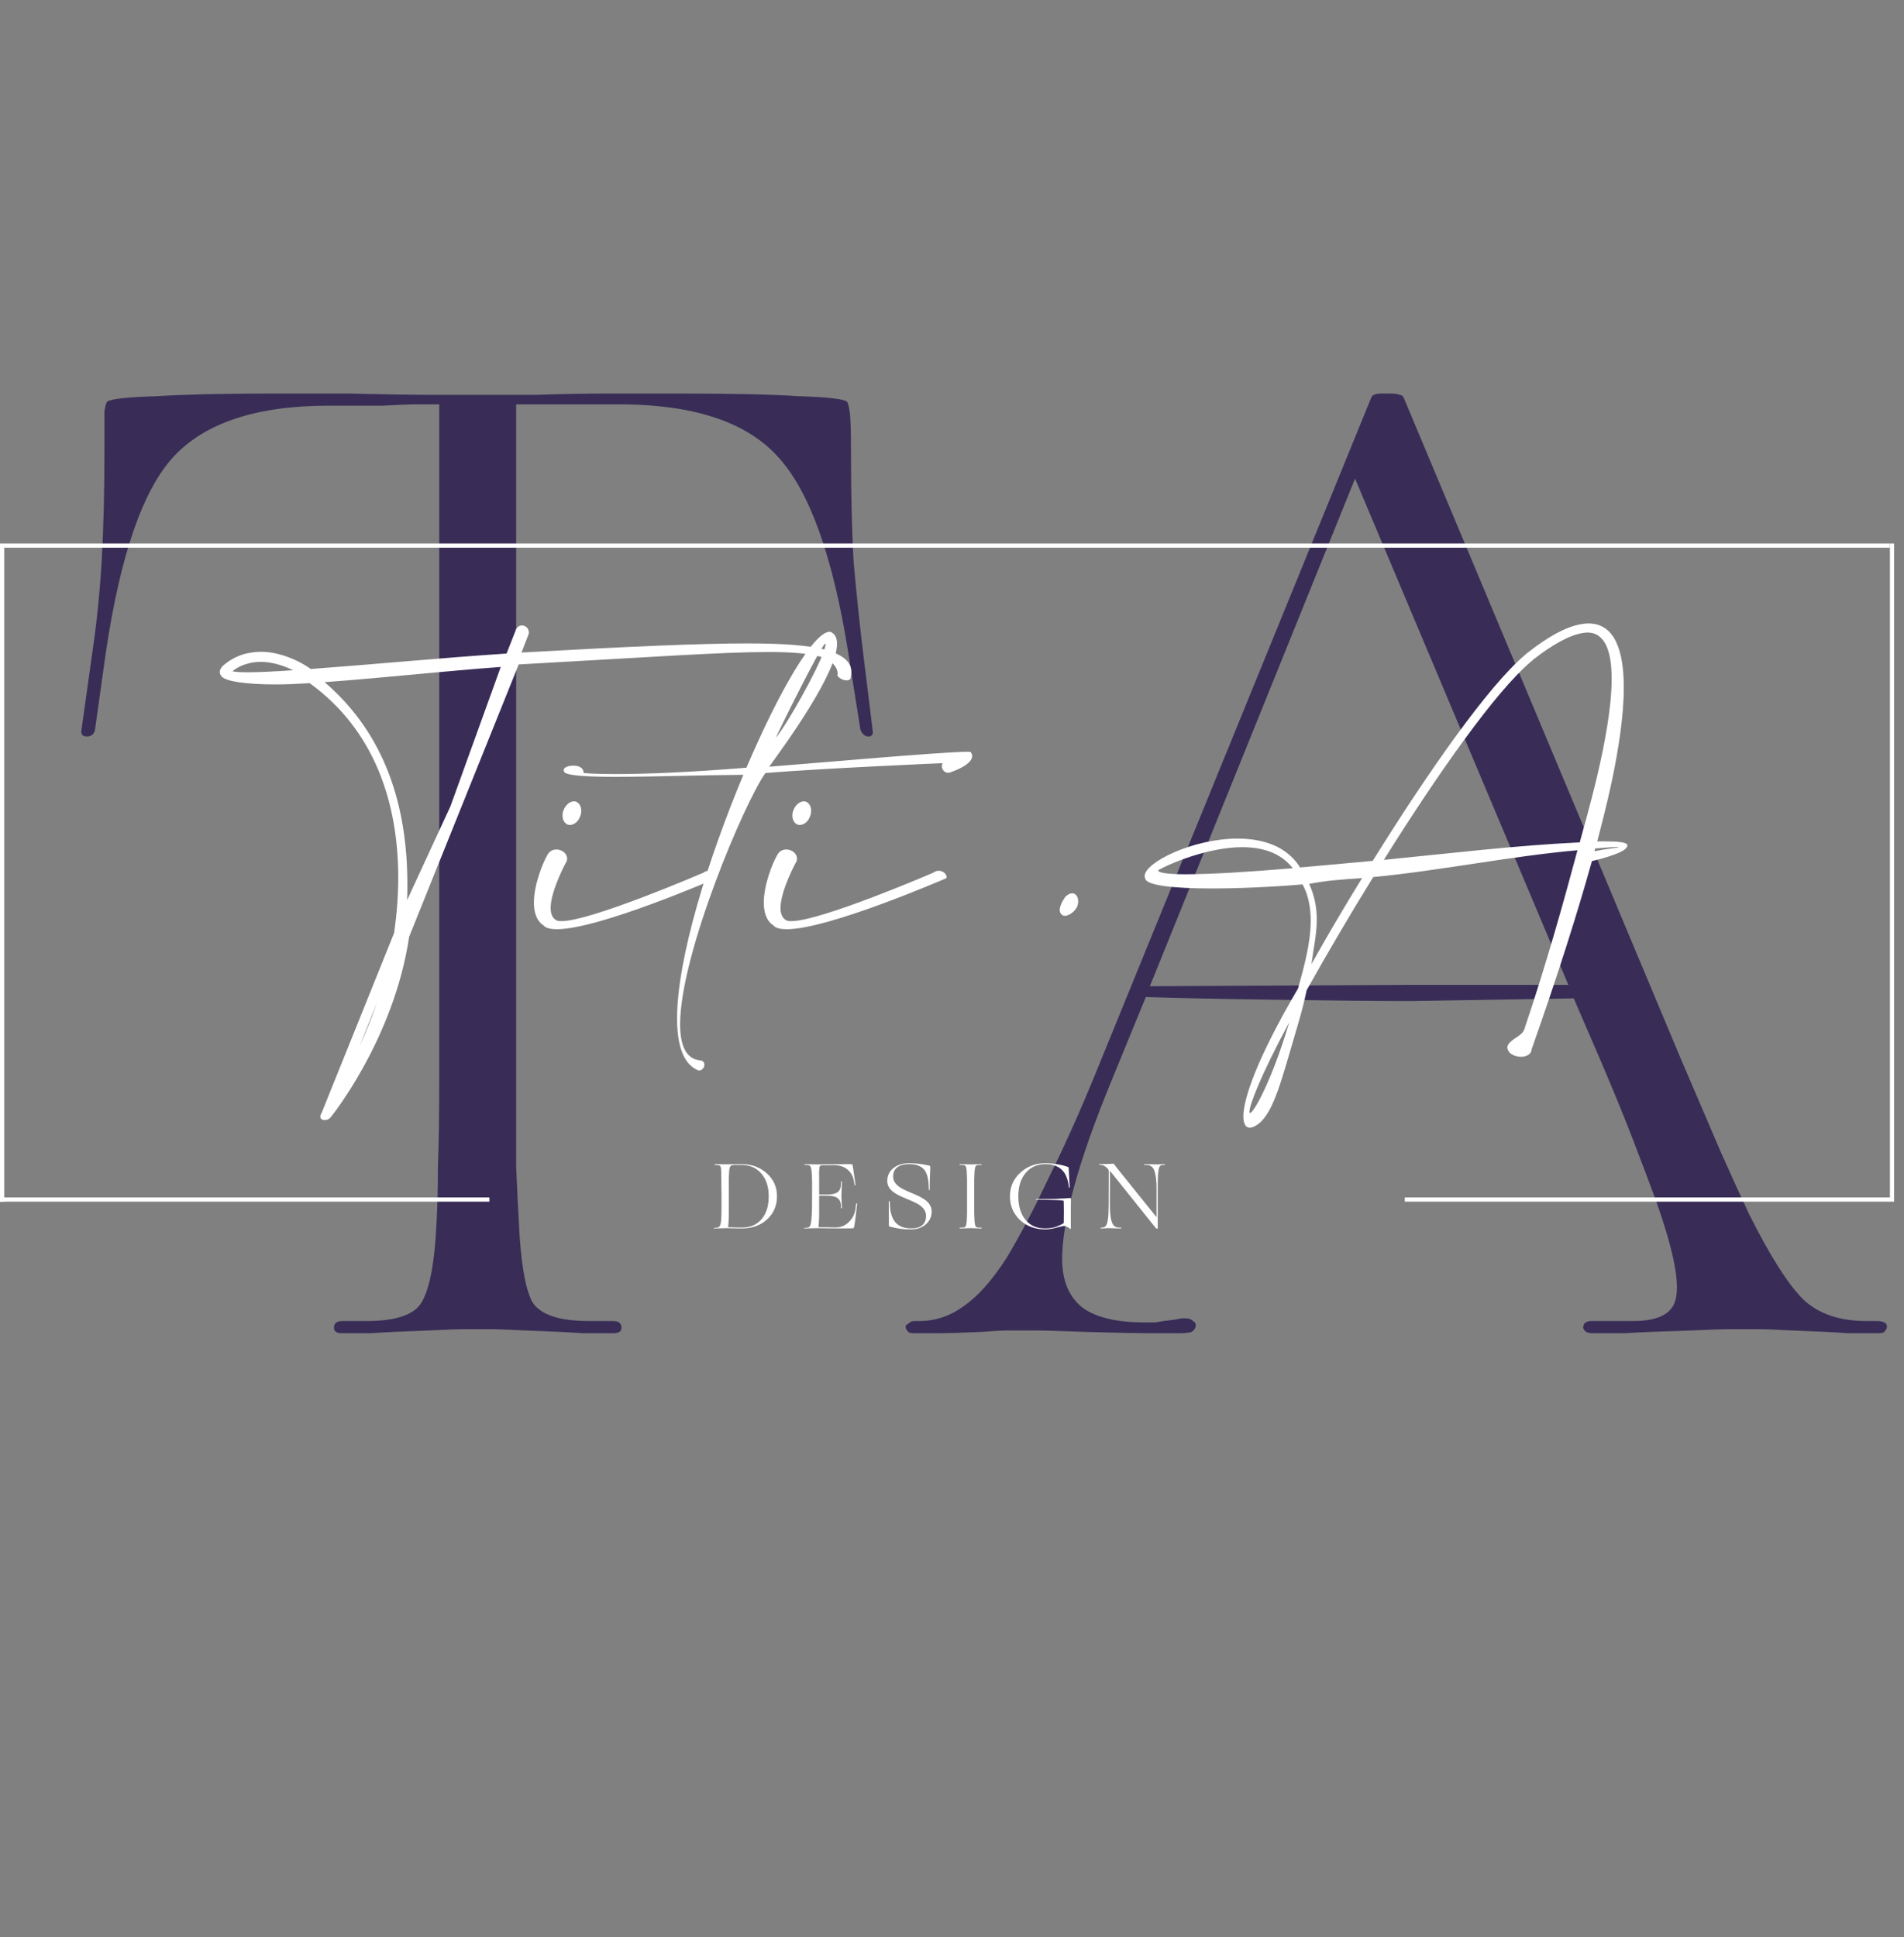 <svg width="116" height="118" viewBox="0 0 116 118" fill="none" xmlns="http://www.w3.org/2000/svg">
<rect x="0" y="0" width="116" height="118" fill="#808080" stroke="none"/>
<path d="M26.102 81.05C24.512 81.105 23.333 81.16 22.566 81.215C21.853 81.215 21.277 81.215 20.839 81.215C20.51 81.215 20.345 81.105 20.345 80.886C20.345 80.612 20.51 80.474 20.839 80.474H22.319C24.128 80.474 25.252 80.091 25.691 79.323C26.184 78.501 26.486 76.883 26.596 74.471C26.651 73.538 26.678 72.415 26.678 71.099C26.733 69.728 26.76 67.918 26.76 65.671V24.631C26.376 24.631 25.938 24.631 25.444 24.631C25.006 24.631 24.293 24.658 23.306 24.713C22.374 24.713 21.689 24.713 21.25 24.713C20.811 24.713 20.4 24.713 20.016 24.713C15.63 24.713 12.477 25.755 10.558 27.838C8.694 29.867 7.323 33.842 6.446 39.764L5.788 44.452C5.733 44.726 5.569 44.863 5.294 44.863C5.02 44.863 4.911 44.726 4.965 44.452L5.623 39.764C5.898 37.899 6.09 36.008 6.199 34.089C6.309 32.17 6.364 29.867 6.364 27.18C6.364 26.029 6.364 25.316 6.364 25.042C6.418 24.713 6.473 24.521 6.528 24.466C6.747 24.302 7.734 24.192 9.489 24.137C11.243 24.027 13.601 23.973 16.562 23.973C16.891 23.973 17.357 23.973 17.96 23.973C18.563 23.973 19.66 23.973 21.25 23.973C23.553 24.027 25.252 24.055 26.349 24.055C27.446 24.055 28.35 24.055 29.063 24.055C29.556 24.055 30.05 24.055 30.543 24.055C31.037 24.055 31.722 24.055 32.599 24.055C34.19 24 35.643 23.973 36.959 23.973C38.274 23.973 39.81 23.973 41.564 23.973C44.635 23.973 47.02 24.027 48.719 24.137C50.419 24.192 51.379 24.302 51.598 24.466C51.653 24.521 51.708 24.713 51.762 25.042C51.817 25.371 51.845 26.166 51.845 27.427C51.845 30.114 51.9 32.389 52.009 34.253C52.174 36.117 52.365 37.954 52.585 39.764L53.161 44.452C53.215 44.726 53.133 44.863 52.914 44.863C52.694 44.863 52.53 44.726 52.42 44.452L51.68 39.764C50.748 33.897 49.322 29.922 47.404 27.838C45.539 25.755 42.414 24.686 38.028 24.631H31.448V65.671C31.448 67.918 31.448 69.728 31.448 71.099C31.503 72.415 31.558 73.538 31.613 74.471C31.722 76.883 31.996 78.501 32.435 79.323C32.928 80.091 34.08 80.474 35.889 80.474H37.37C37.699 80.474 37.863 80.612 37.863 80.886C37.863 81.105 37.699 81.215 37.37 81.215C36.876 81.215 36.246 81.215 35.478 81.215C34.765 81.16 33.614 81.105 32.024 81.05C30.982 80.995 30.269 80.968 29.886 80.968C29.556 80.968 29.31 80.968 29.145 80.968C28.981 80.968 28.707 80.968 28.323 80.968C27.939 80.968 27.199 80.995 26.102 81.05Z" fill="#392D57"/>
<path d="M95.88 60.818L85.928 60.983C84.119 60.983 81.35 60.955 77.622 60.9C73.948 60.846 71.344 60.791 69.809 60.736L67.752 65.753C66.711 68.275 65.943 70.441 65.45 72.25C64.956 74.059 64.71 75.54 64.71 76.691C64.71 78.007 65.121 78.994 65.943 79.652C66.766 80.255 68.027 80.557 69.726 80.557C69.946 80.557 70.165 80.557 70.384 80.557C70.659 80.502 71.042 80.447 71.536 80.392C71.81 80.337 71.974 80.31 72.029 80.31C72.139 80.31 72.221 80.31 72.276 80.31C72.441 80.31 72.578 80.365 72.687 80.474C72.797 80.529 72.852 80.612 72.852 80.721C72.852 80.886 72.769 81.023 72.605 81.132C72.441 81.187 72.194 81.215 71.865 81.215C71.426 81.215 70.823 81.215 70.055 81.215C69.288 81.215 67.945 81.187 66.025 81.132C64.655 81.078 63.695 81.05 63.147 81.05C62.653 81.05 62.297 81.05 62.078 81.05C61.913 81.05 61.666 81.05 61.337 81.05C61.063 81.05 60.57 81.078 59.857 81.132C58.651 81.187 57.746 81.215 57.143 81.215C56.595 81.215 56.101 81.215 55.663 81.215C55.498 81.215 55.389 81.187 55.334 81.132C55.224 81.023 55.169 80.913 55.169 80.803C55.169 80.749 55.224 80.694 55.334 80.639C55.443 80.529 55.553 80.474 55.663 80.474H55.992C56.979 80.474 57.883 80.173 58.706 79.57C59.583 78.967 60.46 77.98 61.337 76.609C62.16 75.238 63.01 73.621 63.887 71.757C64.819 69.892 65.779 67.754 66.766 65.341L83.543 24.219C83.598 24.11 83.653 24.055 83.708 24.055C83.818 24 83.955 23.973 84.119 23.973H84.777C84.996 23.973 85.161 24 85.27 24.055C85.38 24.055 85.463 24.11 85.517 24.219L102.377 64.437C103.364 66.74 104.187 68.659 104.845 70.194C105.503 71.674 106.078 72.935 106.572 73.977C107.833 76.499 108.929 78.226 109.862 79.159C110.794 80.036 112.082 80.474 113.727 80.474H114.385C114.549 80.474 114.687 80.502 114.796 80.557C114.906 80.612 114.961 80.694 114.961 80.803C114.961 80.913 114.906 81.023 114.796 81.132C114.741 81.187 114.632 81.215 114.467 81.215C113.974 81.215 113.343 81.215 112.576 81.215C111.863 81.16 110.739 81.105 109.204 81.05C108.217 80.995 107.531 80.968 107.147 80.968C106.764 80.968 106.49 80.968 106.325 80.968C106.161 80.968 105.859 80.968 105.42 80.968C104.982 80.968 104.187 80.995 103.035 81.05C101.171 81.105 99.828 81.16 99.005 81.215C98.183 81.215 97.525 81.215 97.031 81.215C96.703 81.215 96.511 81.105 96.456 80.886C96.456 80.612 96.62 80.474 96.949 80.474H99.499C101.144 80.474 102.021 79.954 102.131 78.912C102.295 77.87 101.884 75.951 100.897 73.155C100.513 72.113 100.047 70.879 99.499 69.454C98.951 68.028 98.265 66.356 97.443 64.437L95.88 60.818ZM70.055 60.078L85.435 59.996H95.551L82.556 29.154L70.055 60.078Z" fill="#392D57"/>
<line y1="33.236" x2="115.142" y2="33.236" stroke="white" stroke-width="0.257"/>
<line x1="0.129" y1="33.365" x2="0.129" y2="73.202" stroke="white" stroke-width="0.257"/>
<line x1="115.27" y1="33.108" x2="115.27" y2="72.945" stroke="white" stroke-width="0.257"/>
<line y1="73.073" x2="29.814" y2="73.073" stroke="white" stroke-width="0.257"/>
<line x1="85.585" y1="73.073" x2="115.398" y2="73.073" stroke="white" stroke-width="0.257"/>
<path d="M32.22 38.593L31.773 39.75C38.373 39.38 42.66 39.195 45.543 39.195C47.825 39.195 49.229 39.318 50.231 39.565C51.264 39.842 51.866 40.274 51.866 40.922C51.866 41.014 51.866 41.107 51.835 41.215V41.23C51.835 41.385 51.727 41.446 51.588 41.446C51.388 41.446 51.141 41.338 51.018 41.153C51.033 41.107 51.033 41.076 51.033 41.03C51.033 40.66 50.678 40.197 49.954 39.997C49.198 39.796 48.211 39.719 46.777 39.719C43.955 39.719 39.437 40.043 31.603 40.475L24.926 57.067C24 63.313 20.161 68.047 20.145 68.062C20.068 68.17 19.914 68.232 19.775 68.232C19.636 68.232 19.513 68.17 19.513 68.016C19.513 67.954 19.544 67.877 19.605 67.769L24.016 56.821C24.17 55.71 24.263 54.585 24.263 53.474C24.263 48.894 22.813 44.469 18.865 41.616C18.125 41.662 17.431 41.693 16.799 41.693C14.995 41.693 13.761 41.508 13.514 41.215C13.422 41.122 13.391 41.03 13.391 40.922C13.391 40.798 13.468 40.66 13.622 40.521C14.023 40.182 14.486 39.935 14.995 39.812C15.288 39.75 15.581 39.704 15.889 39.704C16.491 39.704 17.123 39.842 17.786 40.12C18.171 40.274 18.557 40.49 18.942 40.752C22.921 40.459 26.884 40.074 30.863 39.812L31.402 38.439C31.464 38.208 31.634 38.1 31.803 38.1C32.019 38.1 32.22 38.27 32.22 38.532V38.593ZM21.903 63.729C22.273 62.927 22.643 62.017 22.983 61.046L21.903 63.729ZM27.439 49.126L30.508 40.629C26.93 40.891 23.384 41.292 19.775 41.554C23.522 44.762 24.818 49.187 24.818 53.86C24.818 54.184 24.818 54.508 24.802 54.831L27.439 49.126ZM17.863 40.829C17.755 40.783 17.647 40.737 17.555 40.691C16.969 40.444 16.398 40.32 15.874 40.32C15.627 40.32 15.365 40.351 15.133 40.413C14.779 40.505 14.44 40.66 14.162 40.891C14.347 40.937 14.655 40.953 15.087 40.953C15.766 40.953 16.706 40.906 17.863 40.829ZM34.533 52.441C34.533 52.441 33.547 54.23 33.547 55.309C33.547 55.633 33.639 55.895 33.855 56.034C33.932 56.096 34.055 56.111 34.21 56.111C36.014 56.111 42.845 53.166 42.845 53.166C42.969 53.073 43.077 53.043 43.184 53.043C43.462 53.043 43.663 53.258 43.663 53.413C43.663 53.444 43.663 53.474 43.632 53.505C43.616 53.505 36.507 56.605 33.932 56.605C33.547 56.605 33.254 56.543 33.115 56.373C32.683 56.096 32.529 55.572 32.529 54.986C32.529 53.906 33.053 52.595 33.331 52.117C33.454 51.855 33.67 51.747 33.901 51.747C34.225 51.747 34.549 51.978 34.549 52.302C34.549 52.349 34.549 52.395 34.533 52.441ZM35.089 48.833C35.289 48.91 35.412 49.126 35.412 49.388C35.412 49.496 35.397 49.604 35.351 49.712C35.243 50.035 34.981 50.251 34.734 50.251C34.688 50.251 34.641 50.251 34.595 50.236C34.395 50.159 34.271 49.943 34.271 49.681C34.271 49.573 34.287 49.465 34.333 49.357C34.456 49.033 34.718 48.817 34.965 48.817C35.011 48.817 35.042 48.817 35.089 48.833ZM47.264 44.947C48.035 44.006 49.777 40.829 50.163 39.75C50.255 39.472 50.302 39.303 50.302 39.241C50.302 39.226 50.286 39.21 50.286 39.21C50.055 39.21 47.31 44.808 47.264 44.947ZM35.559 47.09C36.037 47.136 36.731 47.152 37.595 47.152C39.399 47.152 42.036 47.044 45.475 46.766C47.48 42.078 49.577 38.485 50.548 38.485H50.579C50.872 38.593 50.996 38.855 50.996 39.226C50.996 40.983 47.973 45.178 46.863 46.705C48.22 46.612 57.38 45.795 58.922 45.795C59.03 45.795 59.107 45.795 59.138 45.81C59.199 45.903 59.23 45.98 59.23 46.057C59.23 46.612 57.95 47.029 57.95 47.029C57.889 47.059 57.827 47.075 57.765 47.075C57.549 47.075 57.38 46.89 57.38 46.674C57.38 46.612 57.395 46.55 57.426 46.489C57.426 46.489 50.209 46.797 46.632 47.09C45.382 48.833 41.435 58.101 41.435 62.403C41.435 63.667 41.789 64.516 42.653 64.593C42.838 64.608 42.915 64.731 42.915 64.855C42.915 65.025 42.776 65.21 42.607 65.21C42.576 65.21 42.545 65.21 42.514 65.194C41.62 64.809 41.25 63.652 41.25 62.033C41.25 58.363 43.162 52.272 45.29 47.198C42.792 47.214 39.738 47.322 37.487 47.322C35.729 47.322 34.465 47.244 34.372 47.013C34.357 46.982 34.341 46.951 34.341 46.92C34.341 46.72 34.68 46.643 34.881 46.643H34.973C35.205 46.643 35.559 46.736 35.559 47.09ZM48.539 52.441C48.539 52.441 47.552 54.23 47.552 55.309C47.552 55.633 47.644 55.895 47.86 56.034C47.937 56.096 48.061 56.111 48.215 56.111C50.019 56.111 56.85 53.166 56.85 53.166C56.974 53.073 57.082 53.043 57.19 53.043C57.467 53.043 57.668 53.258 57.668 53.413C57.668 53.444 57.668 53.474 57.637 53.505C57.621 53.505 50.513 56.605 47.937 56.605C47.552 56.605 47.259 56.543 47.12 56.373C46.688 56.096 46.534 55.572 46.534 54.986C46.534 53.906 47.058 52.595 47.336 52.117C47.459 51.855 47.675 51.747 47.906 51.747C48.23 51.747 48.554 51.978 48.554 52.302C48.554 52.349 48.554 52.395 48.539 52.441ZM49.094 48.833C49.294 48.91 49.418 49.126 49.418 49.388C49.418 49.496 49.402 49.604 49.356 49.712C49.248 50.035 48.986 50.251 48.739 50.251C48.693 50.251 48.647 50.251 48.6 50.236C48.4 50.159 48.276 49.943 48.276 49.681C48.276 49.573 48.292 49.465 48.338 49.357C48.462 49.033 48.724 48.817 48.97 48.817C49.017 48.817 49.047 48.817 49.094 48.833Z" fill="white"/>
<path d="M64.918 54.615C65.072 54.477 65.211 54.415 65.319 54.415C65.565 54.415 65.689 54.662 65.689 54.924C65.689 54.986 65.673 55.063 65.658 55.14C65.565 55.464 65.164 55.788 64.871 55.788C64.779 55.788 64.686 55.741 64.625 55.649C64.578 55.587 64.563 55.51 64.563 55.433C64.563 55.078 64.918 54.615 64.918 54.615Z" fill="white"/>
<path d="M91.836 63.745C92.005 63.267 92.715 63.159 92.869 62.696C94.288 58.486 95.321 54.723 96.107 51.794C92.052 52.148 87.718 53.043 83.663 53.428C82.259 55.695 80.902 58.008 79.607 60.321C79.453 61.077 79.252 61.817 79.036 62.542C78.111 65.641 77.633 67.754 76.646 68.479C76.461 68.618 76.291 68.695 76.137 68.695C75.906 68.695 75.752 68.479 75.752 68.001C75.752 66.921 76.585 64.469 79.083 60.213C79.437 58.933 79.854 57.453 79.854 56.081C79.854 55.294 79.715 54.538 79.36 53.875C77.325 54.045 75.382 54.122 73.793 54.122C71.496 54.122 69.907 53.937 69.784 53.551C69.753 53.49 69.738 53.444 69.738 53.366C69.738 52.534 72.683 51.084 75.397 51.084C76.939 51.084 78.404 51.547 79.206 52.842C80.625 52.719 82.121 52.58 83.632 52.441C87.009 47.013 90.664 41.801 92.9 39.904C92.977 39.827 93.054 39.765 93.146 39.704C94.288 38.809 95.398 38.177 96.323 38.023C96.477 37.992 96.632 37.977 96.77 37.977C98.405 37.977 98.929 39.688 98.929 41.878C98.929 45.332 97.634 49.989 97.31 51.254H97.819C98.621 51.254 99.099 51.315 99.145 51.47V51.501C99.145 51.778 98.497 52.087 96.986 52.457C96.107 55.618 94.904 59.411 93.316 63.914C93.301 64.223 92.992 64.377 92.668 64.377C92.267 64.377 91.836 64.161 91.836 63.791V63.745ZM96.246 51.315C96.539 50.174 98.189 44.762 98.189 41.354C98.189 39.704 97.803 38.532 96.709 38.532C96.616 38.532 96.524 38.547 96.416 38.562C95.583 38.701 94.565 39.287 93.47 40.135C93.409 40.197 93.347 40.243 93.254 40.32C91.111 42.14 87.61 47.106 84.31 52.38C88.258 51.994 92.298 51.501 96.246 51.315ZM97.14 51.855C98.143 51.655 98.605 51.655 98.605 51.593H98.559C98.42 51.593 97.927 51.624 97.187 51.685L97.14 51.855ZM82.984 53.49C81.642 53.582 80.779 53.644 79.761 53.844C80.116 54.631 80.224 55.34 80.224 56.019C80.224 56.913 80.023 57.777 79.9 58.733C80.887 56.959 81.92 55.217 82.984 53.49ZM78.543 62.28C76.754 65.611 76.122 67.338 76.122 67.723C76.122 67.785 76.137 67.8 76.153 67.8C76.384 67.8 77.479 65.826 78.512 62.388L78.543 62.28ZM78.759 52.888C78.019 51.932 76.877 51.608 75.69 51.608C73.238 51.608 70.555 52.965 70.555 53.027C70.601 53.181 71.218 53.258 72.251 53.258C73.716 53.258 76.029 53.12 78.759 52.888Z" fill="white"/>
<path d="M44.323 74.816C44.267 74.816 44.172 74.817 44.041 74.821C43.909 74.821 43.737 74.825 43.526 74.832C43.496 74.832 43.481 74.827 43.481 74.816C43.481 74.8 43.496 74.793 43.526 74.793C43.662 74.793 43.752 74.776 43.797 74.742C43.846 74.708 43.88 74.644 43.899 74.55C43.914 74.497 43.926 74.431 43.933 74.352C43.941 74.273 43.946 74.169 43.95 74.041C43.954 73.996 43.956 73.854 43.956 73.617C43.956 73.379 43.956 73.044 43.956 72.61C43.956 72.565 43.954 72.508 43.95 72.441C43.95 72.373 43.95 72.256 43.95 72.09C43.946 71.905 43.943 71.772 43.939 71.689C43.939 71.606 43.939 71.536 43.939 71.48C43.939 71.231 43.922 71.084 43.888 71.038C43.858 70.989 43.75 70.965 43.566 70.965C43.543 70.965 43.532 70.957 43.532 70.942C43.532 70.924 43.543 70.914 43.566 70.914C43.573 70.914 43.592 70.914 43.622 70.914C43.656 70.914 43.724 70.916 43.826 70.92C43.977 70.924 44.08 70.925 44.137 70.925C44.197 70.925 44.237 70.925 44.255 70.925C44.267 70.925 44.293 70.925 44.335 70.925C44.38 70.925 44.465 70.924 44.589 70.92C44.785 70.916 44.923 70.914 45.002 70.914C45.085 70.914 45.143 70.914 45.177 70.914C45.788 70.914 46.3 71.101 46.715 71.474C47.13 71.843 47.337 72.311 47.337 72.876C47.337 73.445 47.135 73.915 46.732 74.284C46.329 74.65 45.818 74.832 45.2 74.832C45.173 74.832 45.132 74.832 45.075 74.832C45.023 74.829 44.928 74.827 44.793 74.827C44.642 74.823 44.534 74.821 44.47 74.821C44.406 74.817 44.357 74.816 44.323 74.816ZM45.211 74.776C45.716 74.776 46.112 74.606 46.398 74.267C46.689 73.928 46.834 73.464 46.834 72.876C46.834 72.296 46.683 71.832 46.381 71.485C46.08 71.138 45.675 70.965 45.166 70.965H44.793C44.649 70.965 44.557 70.986 44.516 71.027C44.474 71.069 44.446 71.148 44.431 71.265C44.423 71.325 44.417 71.398 44.414 71.485C44.41 71.572 44.406 71.685 44.402 71.824C44.402 71.885 44.402 71.954 44.402 72.034C44.402 72.109 44.402 72.224 44.402 72.379V73.922C44.402 74.114 44.397 74.288 44.386 74.442C44.378 74.593 44.368 74.697 44.357 74.753C44.376 74.753 44.404 74.755 44.442 74.759C44.483 74.759 44.557 74.761 44.663 74.765C44.825 74.768 44.943 74.772 45.019 74.776C45.094 74.776 45.158 74.776 45.211 74.776ZM49.827 74.816L49.03 74.832C49 74.832 48.985 74.827 48.985 74.816C48.985 74.8 49 74.793 49.03 74.793C49.166 74.793 49.254 74.776 49.296 74.742C49.341 74.708 49.375 74.642 49.397 74.544C49.409 74.495 49.418 74.433 49.426 74.358C49.437 74.278 49.446 74.173 49.454 74.041C49.462 73.935 49.467 73.798 49.471 73.628C49.475 73.455 49.477 73.038 49.477 72.379C49.477 72.269 49.477 72.171 49.477 72.085C49.477 71.994 49.475 71.913 49.471 71.841C49.471 71.721 49.467 71.619 49.46 71.536C49.456 71.449 49.45 71.376 49.443 71.316C49.428 71.184 49.403 71.093 49.369 71.044C49.335 70.991 49.262 70.965 49.149 70.965H49.047C49.024 70.965 49.013 70.957 49.013 70.942C49.013 70.924 49.024 70.914 49.047 70.914C49.077 70.914 49.12 70.916 49.177 70.92C49.233 70.92 49.324 70.922 49.448 70.925C49.528 70.929 49.582 70.931 49.612 70.931C49.642 70.931 49.663 70.931 49.675 70.931C49.686 70.931 49.729 70.931 49.804 70.931C49.884 70.931 50.051 70.929 50.308 70.925C50.794 70.922 51.131 70.92 51.32 70.92C51.508 70.916 51.623 70.914 51.665 70.914C51.733 70.914 51.789 70.916 51.834 70.92C51.883 70.924 51.916 70.929 51.931 70.937C51.938 70.94 51.955 71.029 51.981 71.202C52.008 71.376 52.045 71.634 52.094 71.977L52.117 72.181C52.121 72.199 52.113 72.209 52.094 72.209C52.079 72.209 52.068 72.199 52.061 72.181L52.032 71.977C51.98 71.664 51.848 71.421 51.636 71.248C51.429 71.074 51.163 70.986 50.839 70.982H50.121C50.023 70.982 49.963 71.006 49.94 71.055C49.921 71.101 49.91 71.199 49.906 71.349C49.906 71.391 49.904 71.444 49.901 71.508C49.901 71.572 49.903 71.691 49.906 71.864C49.906 71.985 49.906 72.083 49.906 72.158C49.906 72.233 49.906 72.307 49.906 72.379V72.769H50.376C50.677 72.769 50.896 72.72 51.032 72.622C51.167 72.524 51.235 72.356 51.235 72.118V72C51.235 71.977 51.245 71.966 51.263 71.966C51.282 71.966 51.292 71.977 51.292 72C51.292 72.034 51.29 72.086 51.286 72.158C51.286 72.226 51.282 72.345 51.275 72.514C51.271 72.62 51.267 72.691 51.263 72.729C51.263 72.767 51.263 72.791 51.263 72.803C51.263 72.818 51.263 72.85 51.263 72.899C51.267 72.948 51.271 73.042 51.275 73.181C51.282 73.325 51.286 73.423 51.286 73.475C51.29 73.528 51.292 73.562 51.292 73.577C51.292 73.6 51.282 73.611 51.263 73.611C51.245 73.611 51.235 73.6 51.235 73.577V73.492C51.235 73.255 51.167 73.087 51.032 72.989C50.896 72.887 50.677 72.837 50.376 72.837H49.906V73.922C49.906 74.114 49.901 74.288 49.889 74.442C49.882 74.593 49.872 74.697 49.861 74.753C49.891 74.753 49.94 74.755 50.008 74.759C50.076 74.759 50.2 74.759 50.381 74.759C50.57 74.763 50.7 74.766 50.771 74.77C50.847 74.77 50.9 74.77 50.93 74.77C51.231 74.77 51.495 74.659 51.721 74.437C51.947 74.214 52.081 73.945 52.123 73.628L52.157 73.328C52.16 73.31 52.172 73.302 52.191 73.306C52.213 73.306 52.223 73.315 52.219 73.334L52.185 73.639C52.136 74.084 52.098 74.386 52.072 74.544C52.049 74.702 52.029 74.791 52.01 74.81C52.002 74.817 51.951 74.823 51.857 74.827C51.763 74.831 51.563 74.832 51.258 74.832C51.126 74.832 50.939 74.831 50.698 74.827C50.46 74.823 50.17 74.819 49.827 74.816ZM56.669 71.327C56.658 71.538 56.65 71.728 56.647 71.898C56.643 72.067 56.641 72.245 56.641 72.429V72.446C56.641 72.484 56.632 72.503 56.613 72.503C56.594 72.503 56.584 72.484 56.584 72.446V72.429C56.584 71.86 56.49 71.466 56.302 71.248C56.113 71.025 55.806 70.914 55.38 70.914C55.067 70.914 54.828 70.98 54.662 71.112C54.496 71.24 54.413 71.425 54.413 71.666C54.413 71.798 54.447 71.919 54.515 72.028C54.583 72.133 54.69 72.235 54.837 72.333C54.909 72.379 54.994 72.426 55.092 72.475C55.19 72.524 55.352 72.595 55.578 72.689C55.804 72.784 55.97 72.859 56.075 72.916C56.181 72.972 56.273 73.029 56.353 73.085C56.492 73.183 56.594 73.293 56.658 73.413C56.726 73.53 56.76 73.66 56.76 73.803C56.76 74.116 56.641 74.376 56.404 74.584C56.17 74.787 55.878 74.889 55.527 74.889C55.275 74.889 55.054 74.878 54.865 74.855C54.681 74.832 54.462 74.787 54.21 74.719C54.187 74.716 54.172 74.71 54.164 74.702C54.157 74.695 54.153 74.682 54.153 74.663C54.153 74.618 54.153 74.55 54.153 74.459C54.153 74.365 54.153 74.199 54.153 73.962C54.149 73.713 54.147 73.54 54.147 73.442C54.147 73.34 54.147 73.264 54.147 73.215C54.147 73.178 54.157 73.159 54.176 73.159C54.198 73.159 54.21 73.178 54.21 73.215C54.21 73.766 54.317 74.173 54.532 74.437C54.747 74.701 55.078 74.832 55.527 74.832C55.813 74.832 56.034 74.766 56.189 74.635C56.343 74.503 56.42 74.314 56.42 74.069C56.42 73.937 56.386 73.817 56.319 73.707C56.255 73.598 56.153 73.496 56.013 73.402C55.946 73.357 55.864 73.311 55.77 73.266C55.676 73.217 55.512 73.144 55.278 73.046C55.056 72.955 54.888 72.882 54.775 72.825C54.666 72.769 54.57 72.712 54.487 72.656C54.34 72.554 54.23 72.445 54.159 72.328C54.091 72.207 54.057 72.075 54.057 71.932C54.057 71.615 54.181 71.357 54.43 71.157C54.683 70.957 54.999 70.858 55.38 70.858C55.587 70.858 55.78 70.869 55.957 70.891C56.138 70.91 56.356 70.948 56.613 71.004C56.639 71.012 56.654 71.02 56.658 71.027C56.666 71.035 56.671 71.048 56.675 71.067C56.675 71.082 56.675 71.104 56.675 71.135C56.675 71.165 56.673 71.229 56.669 71.327ZM58.917 73.368V72.379C58.917 72.262 58.917 72.162 58.917 72.079C58.917 71.992 58.917 71.915 58.917 71.847C58.913 71.723 58.91 71.619 58.906 71.536C58.902 71.449 58.898 71.376 58.894 71.316C58.879 71.18 58.857 71.087 58.827 71.038C58.796 70.989 58.725 70.965 58.612 70.965H58.493C58.47 70.965 58.459 70.957 58.459 70.942C58.459 70.924 58.47 70.914 58.493 70.914C58.527 70.914 58.572 70.916 58.629 70.92C58.685 70.92 58.779 70.922 58.911 70.925C58.994 70.929 59.049 70.931 59.075 70.931C59.105 70.931 59.126 70.931 59.138 70.931C59.149 70.931 59.17 70.931 59.2 70.931C59.23 70.931 59.286 70.929 59.369 70.925C59.498 70.922 59.59 70.92 59.647 70.92C59.703 70.916 59.746 70.914 59.776 70.914C59.799 70.914 59.81 70.924 59.81 70.942C59.81 70.957 59.799 70.965 59.776 70.965H59.658C59.545 70.965 59.473 70.989 59.443 71.038C59.413 71.087 59.39 71.18 59.375 71.316C59.371 71.376 59.367 71.449 59.364 71.536C59.36 71.619 59.356 71.723 59.352 71.847C59.352 71.915 59.352 71.992 59.352 72.079C59.352 72.162 59.352 72.262 59.352 72.379V73.368C59.352 73.485 59.352 73.587 59.352 73.673C59.352 73.756 59.352 73.832 59.352 73.9C59.356 74.024 59.36 74.129 59.364 74.216C59.367 74.299 59.371 74.371 59.375 74.431C59.39 74.567 59.413 74.659 59.443 74.708C59.473 74.757 59.545 74.782 59.658 74.782H59.776C59.799 74.782 59.81 74.791 59.81 74.81C59.81 74.825 59.799 74.832 59.776 74.832C59.746 74.832 59.703 74.832 59.647 74.832C59.59 74.829 59.498 74.825 59.369 74.821C59.286 74.817 59.23 74.816 59.2 74.816C59.17 74.816 59.149 74.816 59.138 74.816C59.126 74.816 59.105 74.816 59.075 74.816C59.049 74.816 58.994 74.817 58.911 74.821C58.779 74.825 58.685 74.829 58.629 74.832C58.572 74.832 58.527 74.832 58.493 74.832C58.47 74.832 58.459 74.825 58.459 74.81C58.459 74.791 58.47 74.782 58.493 74.782H58.612C58.725 74.782 58.796 74.757 58.827 74.708C58.857 74.659 58.879 74.567 58.894 74.431C58.898 74.371 58.902 74.299 58.906 74.216C58.91 74.129 58.913 74.024 58.917 73.9C58.917 73.832 58.917 73.756 58.917 73.673C58.917 73.587 58.917 73.485 58.917 73.368ZM64.482 74.753C64.286 74.806 64.13 74.842 64.013 74.861C63.896 74.88 63.783 74.889 63.674 74.889C63.063 74.889 62.552 74.699 62.141 74.318C61.734 73.933 61.531 73.453 61.531 72.876C61.531 72.303 61.74 71.824 62.158 71.44C62.581 71.052 63.093 70.858 63.696 70.858C63.93 70.858 64.184 70.882 64.46 70.931C64.735 70.98 64.95 71.038 65.104 71.106L65.172 72.311C65.176 72.333 65.168 72.347 65.15 72.35C65.134 72.354 65.125 72.343 65.121 72.316C65.102 72.124 65.067 71.953 65.014 71.802C64.965 71.647 64.899 71.513 64.816 71.4C64.695 71.238 64.543 71.118 64.358 71.038C64.173 70.956 63.956 70.914 63.708 70.914C63.199 70.914 62.794 71.091 62.492 71.445C62.19 71.8 62.04 72.277 62.04 72.876C62.04 73.475 62.185 73.952 62.475 74.307C62.765 74.657 63.161 74.832 63.662 74.832C63.866 74.832 64.055 74.81 64.228 74.765C64.405 74.716 64.595 74.633 64.799 74.516C64.806 74.501 64.81 74.461 64.81 74.397C64.814 74.333 64.816 74.128 64.816 73.781C64.816 73.645 64.814 73.513 64.81 73.385C64.81 73.257 64.808 73.178 64.805 73.147C64.759 73.136 64.701 73.127 64.629 73.119C64.561 73.112 64.473 73.106 64.364 73.102C64.228 73.095 64.039 73.089 63.798 73.085C63.557 73.082 63.336 73.08 63.137 73.08C63.118 73.08 63.108 73.074 63.108 73.063C63.112 73.048 63.123 73.04 63.142 73.04C63.598 73.04 63.989 73.036 64.313 73.029C64.637 73.017 64.936 73.001 65.212 72.978C65.219 72.978 65.227 72.984 65.234 72.995C65.242 73.002 65.246 73.012 65.246 73.023C65.242 73.215 65.24 73.434 65.24 73.679C65.24 73.92 65.24 74.308 65.24 74.844C65.24 74.859 65.236 74.866 65.229 74.866C65.221 74.87 65.21 74.865 65.195 74.849C65.142 74.808 65.08 74.77 65.008 74.736C64.936 74.699 64.882 74.68 64.844 74.68C64.81 74.68 64.769 74.685 64.72 74.697C64.674 74.704 64.595 74.723 64.482 74.753ZM70.49 74.849C70.475 74.849 70.454 74.838 70.428 74.816C70.402 74.789 70.375 74.759 70.349 74.725L67.623 71.321L67.618 73.368C67.618 73.549 67.623 73.711 67.635 73.854C67.646 73.998 67.661 74.122 67.68 74.228C67.718 74.42 67.774 74.561 67.85 74.651C67.925 74.738 68.046 74.782 68.212 74.782H68.291C68.309 74.782 68.319 74.791 68.319 74.81C68.319 74.825 68.309 74.832 68.291 74.832C68.253 74.832 68.195 74.832 68.115 74.832C68.04 74.832 67.916 74.829 67.742 74.821C67.671 74.817 67.621 74.816 67.595 74.816C67.573 74.816 67.556 74.816 67.544 74.816C67.533 74.816 67.516 74.816 67.493 74.816C67.471 74.816 67.433 74.817 67.38 74.821C67.301 74.825 67.239 74.829 67.194 74.832C67.152 74.832 67.116 74.832 67.086 74.832C67.064 74.832 67.052 74.825 67.052 74.81C67.052 74.791 67.066 74.782 67.092 74.782H67.126C67.258 74.778 67.348 74.731 67.397 74.64C67.45 74.55 67.488 74.395 67.51 74.177C67.522 74.075 67.529 73.958 67.533 73.826C67.54 73.69 67.544 73.538 67.544 73.368L67.55 71.338C67.55 71.312 67.542 71.284 67.527 71.253C67.512 71.223 67.49 71.193 67.46 71.163C67.384 71.087 67.312 71.035 67.245 71.004C67.177 70.974 67.1 70.959 67.013 70.959H66.99C66.971 70.959 66.962 70.952 66.962 70.937C66.962 70.922 66.971 70.914 66.99 70.914C67.145 70.914 67.286 70.912 67.414 70.908C67.546 70.905 67.669 70.899 67.782 70.891C67.801 70.891 67.812 70.891 67.816 70.891C67.823 70.891 67.829 70.891 67.833 70.891C67.848 70.891 67.859 70.895 67.867 70.903C67.874 70.906 67.882 70.914 67.889 70.925C67.908 70.959 67.936 71.003 67.974 71.055C68.012 71.108 68.057 71.165 68.11 71.225L70.462 74.148V72.379C70.462 72.198 70.454 72.035 70.439 71.892C70.428 71.745 70.409 71.617 70.383 71.508C70.341 71.319 70.279 71.182 70.196 71.095C70.113 71.008 69.987 70.965 69.817 70.965H69.738C69.716 70.965 69.704 70.957 69.704 70.942C69.704 70.924 69.716 70.914 69.738 70.914C69.772 70.914 69.821 70.916 69.885 70.92C69.953 70.92 70.066 70.922 70.224 70.925C70.322 70.929 70.388 70.931 70.422 70.931C70.46 70.931 70.484 70.931 70.496 70.931C70.507 70.931 70.522 70.931 70.541 70.931C70.56 70.931 70.594 70.929 70.643 70.925C70.722 70.922 70.782 70.92 70.824 70.92C70.865 70.916 70.903 70.914 70.937 70.914C70.96 70.914 70.971 70.924 70.971 70.942C70.971 70.957 70.96 70.965 70.937 70.965H70.897C70.78 70.965 70.703 70.989 70.665 71.038C70.628 71.087 70.6 71.174 70.581 71.299C70.569 71.363 70.56 71.44 70.552 71.53C70.549 71.617 70.545 71.721 70.541 71.841C70.541 71.917 70.539 72 70.535 72.09C70.535 72.177 70.535 72.273 70.535 72.379V74.793C70.535 74.816 70.532 74.831 70.524 74.838C70.516 74.846 70.505 74.849 70.49 74.849Z" fill="white"/>
</svg>
